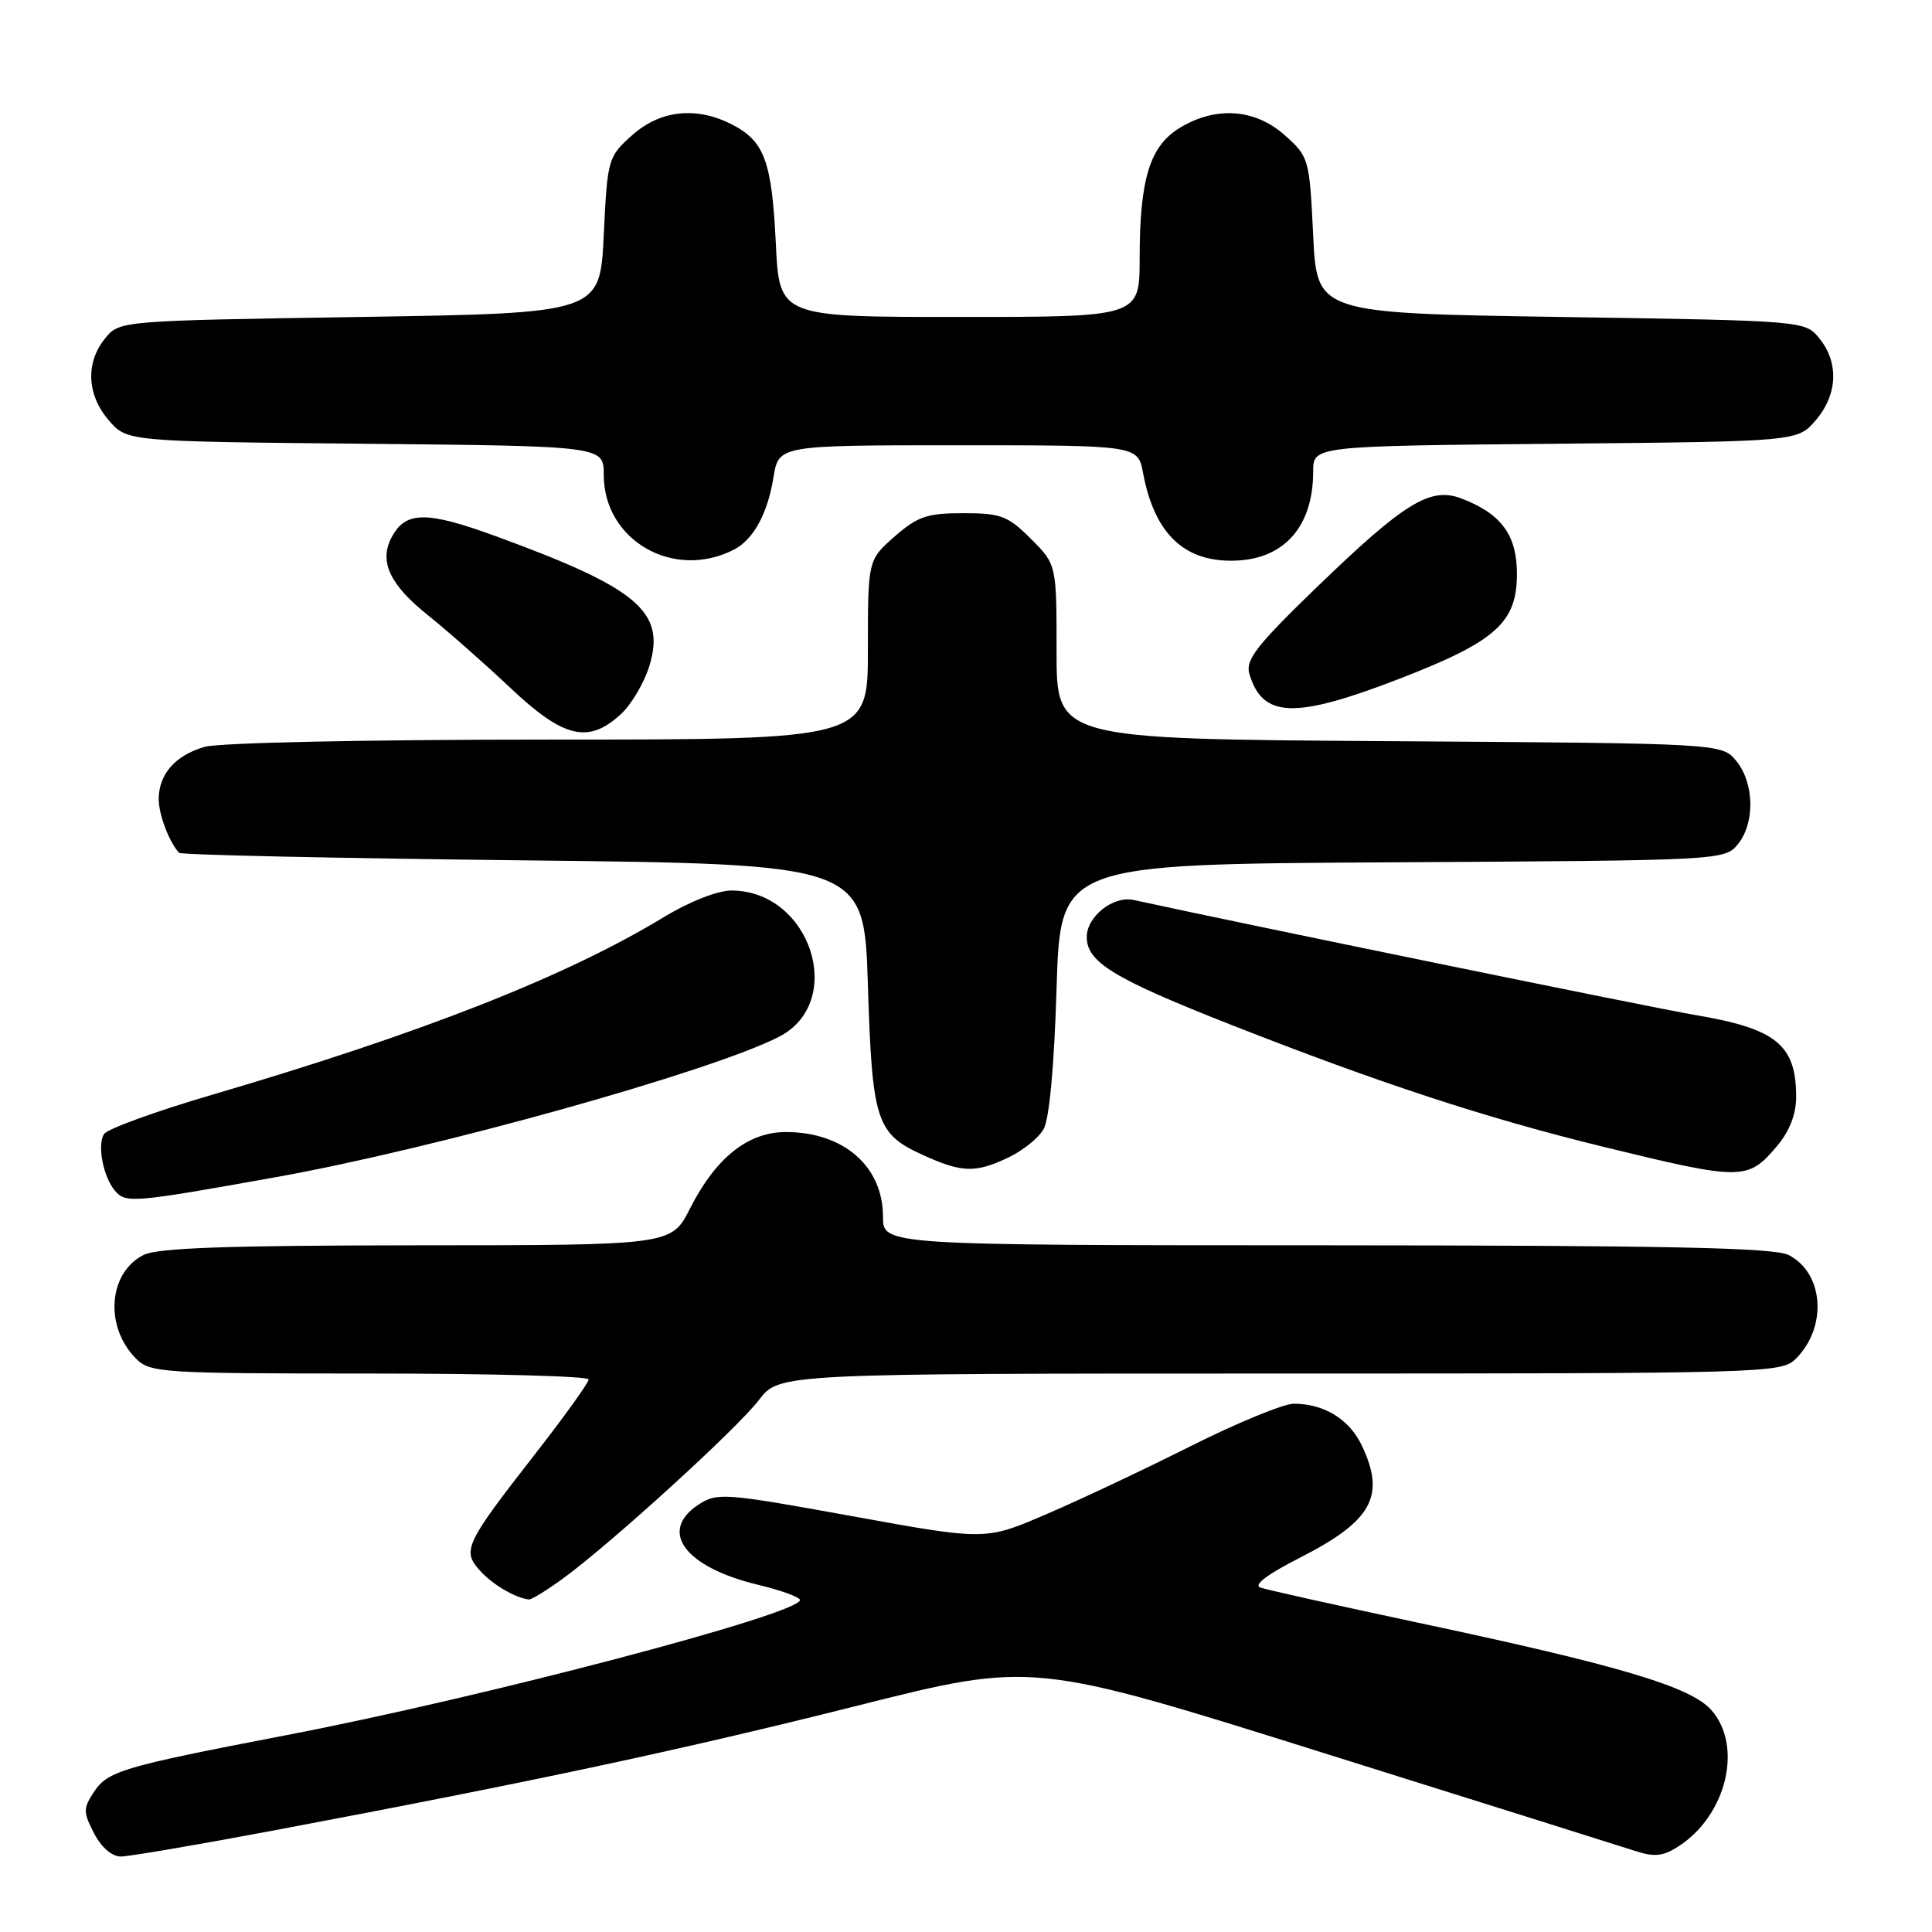 <?xml version="1.0" encoding="UTF-8" standalone="no"?>
<!DOCTYPE svg PUBLIC "-//W3C//DTD SVG 1.1//EN" "http://www.w3.org/Graphics/SVG/1.1/DTD/svg11.dtd" >
<svg xmlns="http://www.w3.org/2000/svg" xmlns:xlink="http://www.w3.org/1999/xlink" version="1.1" viewBox="0 0 256 256">
 <g >
 <path fill="currentColor"
d=" M 36.72 242.46 C 71.13 235.97 90.30 231.87 113.66 226.00 C 136.82 220.17 136.82 220.17 175.16 232.21 C 196.25 238.82 214.94 244.70 216.70 245.27 C 219.26 246.10 220.40 245.97 222.49 244.60 C 228.81 240.46 230.97 231.32 226.75 226.58 C 223.99 223.48 214.54 220.67 187.78 214.99 C 177.18 212.73 167.82 210.65 167.00 210.36 C 166.05 210.02 167.96 208.58 172.18 206.44 C 181.81 201.54 183.64 198.26 180.45 191.54 C 178.80 188.06 175.45 186.00 171.44 186.00 C 170.08 186.00 163.91 188.54 157.73 191.64 C 151.56 194.74 142.92 198.82 138.53 200.69 C 130.57 204.11 130.57 204.11 112.86 200.89 C 96.00 197.83 95.02 197.76 92.57 199.36 C 87.20 202.88 90.72 207.65 100.40 209.98 C 103.48 210.72 106.00 211.63 106.00 212.01 C 106.00 213.86 64.13 224.89 37.98 229.91 C 16.15 234.11 14.26 234.67 12.43 237.47 C 11.01 239.63 11.02 240.13 12.46 242.92 C 13.41 244.76 14.84 246.00 16.00 246.00 C 17.07 246.00 26.40 244.41 36.72 242.46 Z  M 74.60 209.16 C 80.95 204.53 97.67 189.30 100.56 185.51 C 103.24 182.00 103.24 182.00 169.62 182.00 C 234.38 182.00 236.05 181.95 237.97 180.03 C 242.18 175.82 241.66 168.65 236.98 166.29 C 235.07 165.32 220.90 165.03 175.75 165.01 C 117.00 165.00 117.00 165.00 117.00 161.22 C 117.00 154.55 111.78 150.00 104.13 150.00 C 99.11 150.00 94.84 153.41 91.43 160.13 C 88.97 165.00 88.97 165.00 55.23 165.01 C 30.16 165.03 20.86 165.35 19.02 166.29 C 14.34 168.65 13.82 175.82 18.03 180.03 C 19.90 181.90 21.46 182.00 49.00 182.00 C 64.95 182.00 78.00 182.35 78.00 182.78 C 78.00 183.22 74.85 187.60 71.01 192.53 C 61.61 204.58 61.20 205.45 63.59 208.11 C 65.26 209.97 68.28 211.74 70.10 211.94 C 70.43 211.97 72.45 210.72 74.60 209.16 Z  M 36.61 155.97 C 57.64 152.21 94.24 141.99 103.22 137.38 C 112.20 132.76 107.40 118.00 96.92 118.00 C 95.07 118.00 91.35 119.47 87.93 121.54 C 75.01 129.39 55.91 136.90 28.05 145.08 C 20.65 147.25 14.24 149.58 13.79 150.26 C 12.86 151.68 13.66 155.88 15.20 157.74 C 16.64 159.47 17.48 159.40 36.61 155.97 Z  M 235.51 151.80 C 237.12 149.89 238.00 147.62 238.00 145.36 C 238.00 138.42 235.37 136.29 224.50 134.47 C 219.15 133.57 164.55 122.39 150.21 119.25 C 147.52 118.66 144.00 121.44 144.00 124.15 C 144.00 127.50 147.55 129.66 163.12 135.79 C 182.72 143.50 196.86 148.14 212.27 151.91 C 230.92 156.47 231.59 156.46 235.51 151.80 Z  M 133.63 153.37 C 135.52 152.47 137.62 150.79 138.28 149.62 C 139.04 148.31 139.69 141.22 140.00 131.00 C 140.50 114.50 140.50 114.50 184.50 114.26 C 227.95 114.02 228.52 113.99 230.25 111.90 C 232.55 109.11 232.48 103.81 230.09 100.86 C 228.18 98.50 228.18 98.50 184.09 98.21 C 140.00 97.92 140.00 97.92 140.00 86.36 C 140.00 74.80 140.00 74.80 136.60 71.40 C 133.55 68.35 132.63 68.00 127.63 68.00 C 122.84 68.00 121.58 68.43 118.53 71.10 C 115.00 74.21 115.00 74.21 115.00 86.10 C 115.00 98.00 115.00 98.00 72.74 98.00 C 48.66 98.00 29.04 98.41 27.13 98.96 C 23.25 100.08 21.08 102.52 21.03 105.82 C 21.00 107.84 22.37 111.49 23.72 113.00 C 23.96 113.28 44.49 113.72 69.33 114.00 C 114.50 114.50 114.50 114.50 115.00 130.50 C 115.57 148.62 116.09 150.23 122.33 153.06 C 127.47 155.40 129.26 155.45 133.63 153.37 Z  M 82.28 94.62 C 83.69 93.31 85.40 90.40 86.07 88.16 C 88.20 81.04 84.52 77.93 65.75 71.07 C 56.52 67.69 53.76 67.71 51.91 71.16 C 50.19 74.38 51.61 77.45 56.74 81.55 C 59.36 83.65 64.27 87.98 67.66 91.18 C 74.69 97.82 77.99 98.59 82.28 94.62 Z  M 185.35 89.97 C 198.21 85.00 201.00 82.52 201.00 76.04 C 201.00 70.87 198.91 68.05 193.61 66.04 C 189.52 64.49 186.09 66.59 174.50 77.79 C 166.48 85.54 165.00 87.45 165.55 89.29 C 167.29 95.16 171.54 95.30 185.35 89.97 Z  M 97.25 72.83 C 99.83 71.50 101.72 68.05 102.49 63.25 C 103.18 59.00 103.18 59.00 126.98 59.00 C 150.78 59.00 150.78 59.00 151.47 62.72 C 152.98 70.72 156.91 74.48 163.58 74.29 C 170.17 74.11 174.00 69.77 174.00 62.49 C 174.00 59.10 174.00 59.10 206.09 58.80 C 238.18 58.50 238.18 58.50 240.59 55.69 C 243.49 52.32 243.69 48.07 241.09 44.86 C 239.18 42.50 239.18 42.50 206.84 42.00 C 174.50 41.50 174.50 41.50 174.00 31.16 C 173.51 21.01 173.44 20.78 170.23 17.91 C 166.30 14.40 161.09 14.04 156.31 16.95 C 152.35 19.37 151.01 23.73 151.01 34.25 C 151.00 42.00 151.00 42.00 127.13 42.00 C 103.27 42.00 103.27 42.00 102.80 32.24 C 102.27 21.38 101.30 18.72 97.02 16.51 C 92.30 14.07 87.50 14.58 83.77 17.91 C 80.56 20.78 80.49 21.01 80.00 31.16 C 79.50 41.50 79.50 41.50 47.66 42.00 C 15.82 42.50 15.82 42.50 13.91 44.86 C 11.31 48.07 11.51 52.32 14.41 55.69 C 16.82 58.50 16.82 58.50 48.41 58.80 C 80.00 59.11 80.00 59.11 80.00 62.92 C 80.00 71.61 89.25 76.93 97.25 72.83 Z "/>
</g>
</svg>